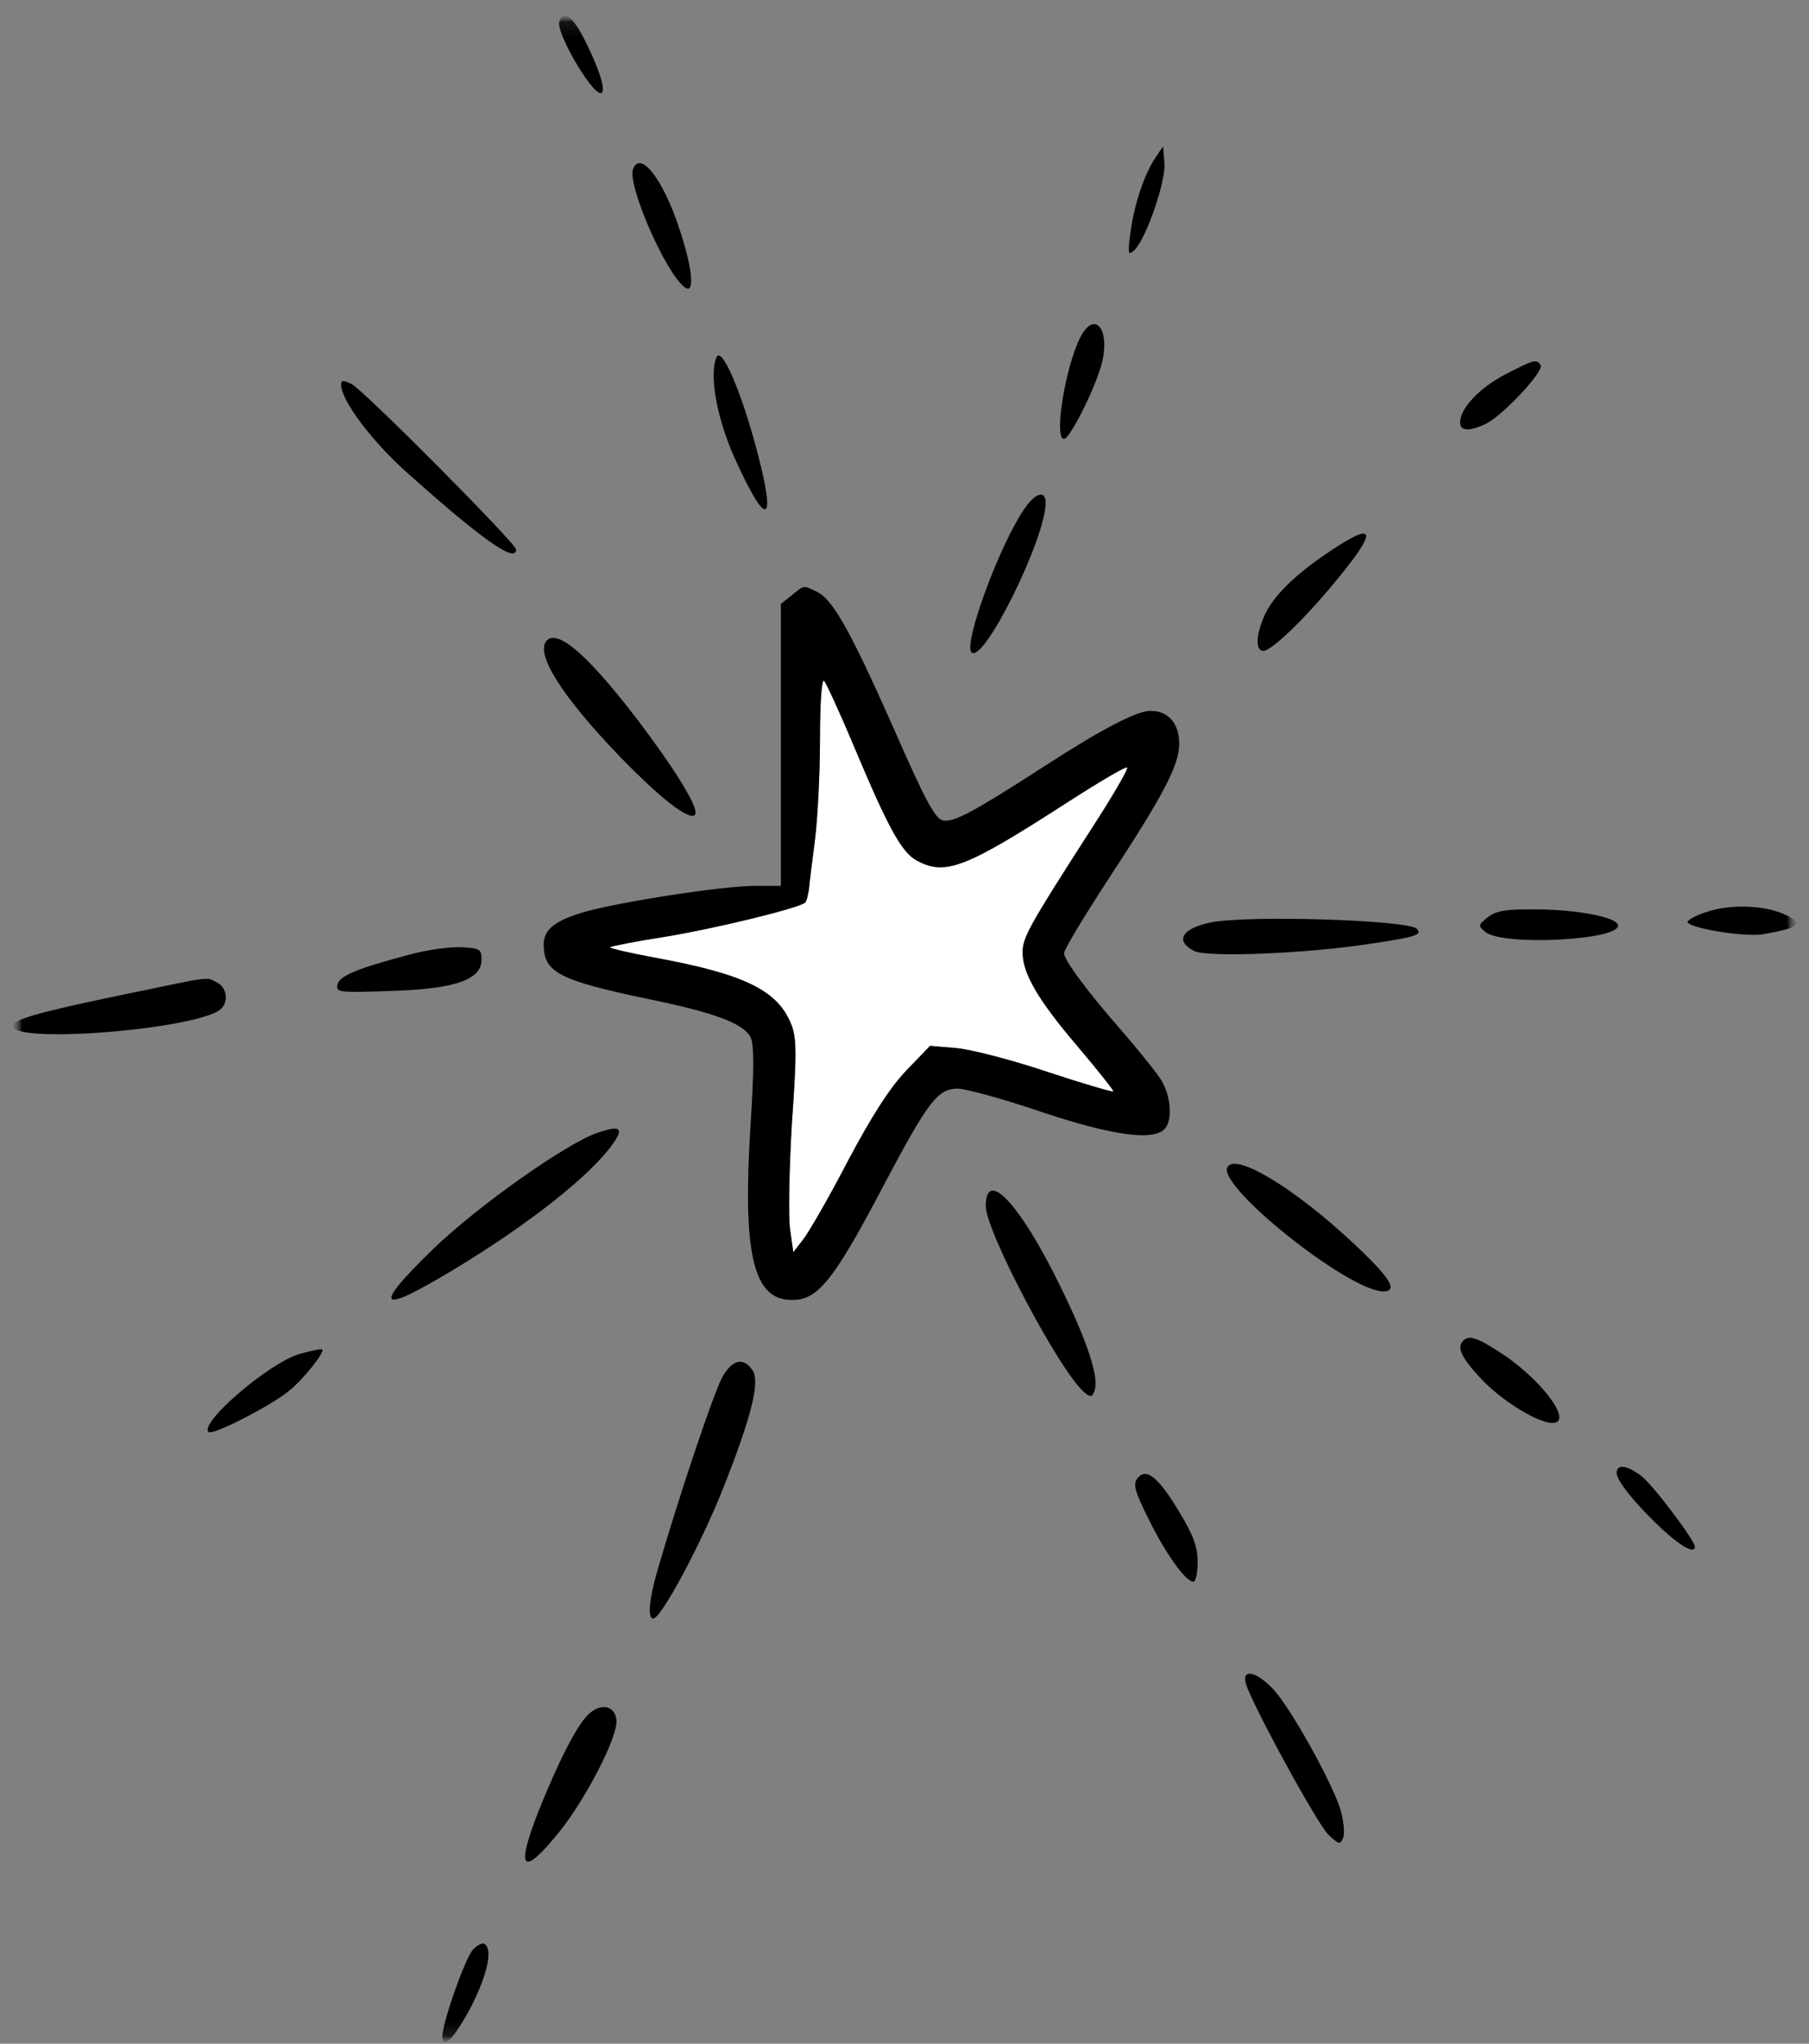 <svg width="124" height="140" viewBox="0 0 124 140" fill="none" xmlns="http://www.w3.org/2000/svg">
<rect x="0" y="0" width="124" height="140" fill="#808080" stroke="none"/>
<mask id="mask0_1_1996" style="mask-type:alpha" maskUnits="userSpaceOnUse" x="0" y="0" width="124" height="140">
<rect x="0.767" y="0.978" width="122.467" height="139.022" fill="#D9D9D9"/>
</mask>
<g mask="url(#mask0_1_1996)">
<mask id="mask1_1_1996" style="mask-type:alpha" maskUnits="userSpaceOnUse" x="0" y="1" width="124" height="139">
<rect x="0.871" y="1.083" width="122.256" height="138.811" fill="#D9D9D9"/>
</mask>
<g mask="url(#mask1_1_1996)">
<mask id="mask2_1_1996" style="mask-type:alpha" maskUnits="userSpaceOnUse" x="0" y="1" width="124" height="139">
<rect x="0.871" y="1.083" width="122.256" height="138.811" fill="#D9D9D9"/>
</mask>
<g mask="url(#mask2_1_1996)">
<path d="M41.813 64.888C41.877 64.824 43.615 64.475 45.664 64.16C49.231 63.561 54.788 62.205 55.2 61.822C55.293 61.699 55.387 61.321 55.451 60.909C55.48 60.53 55.672 59.017 55.863 57.533C56.05 56.049 56.207 52.925 56.207 50.587C56.207 47.968 56.335 46.484 56.492 46.642C56.65 46.833 57.597 48.882 58.575 51.22C60.913 56.772 61.827 58.447 62.899 58.983C64.824 59.995 66.244 59.425 73.097 55.008C75.303 53.588 77.165 52.483 77.263 52.576C77.357 52.669 76.251 54.566 74.798 56.806C70.572 63.37 70.096 64.225 70.096 65.232C70.096 66.686 71.137 68.484 73.884 71.702C75.274 73.347 76.379 74.733 76.315 74.767C76.251 74.827 74.232 74.228 71.835 73.441C69.403 72.621 66.593 71.893 65.581 71.8L63.753 71.643L62.112 73.347C60.973 74.546 59.744 76.472 58.103 79.563C56.807 82.058 55.421 84.456 55.038 84.928L54.379 85.782L54.158 84.234C54.031 83.384 54.094 80.098 54.282 76.944C54.63 72.051 54.6 71.043 54.218 70.125C53.274 67.821 51 66.716 44.78 65.581C43.076 65.266 41.754 64.951 41.813 64.888Z" fill="white"/>
<path d="M122.334 62.643C123.695 63.276 123.376 63.561 120.821 64.004C119.588 64.191 115.958 63.625 115.677 63.183C115.613 63.056 116.213 62.706 117.033 62.456C118.644 61.92 120.978 62.014 122.334 62.643Z" fill="black"/>
<path d="M116.178 105.949C116.178 106.456 115.328 106.014 114.002 104.815C112.204 103.144 110.813 101.469 110.813 100.899C110.813 100.27 111.54 100.364 112.518 101.12C113.309 101.72 116.178 105.542 116.178 105.949Z" fill="black"/>
<path d="M110.907 63.37C111.099 64.411 103.017 64.823 101.818 63.846C101.312 63.433 101.312 63.37 101.976 62.834C102.545 62.392 103.238 62.264 105.419 62.298C108.225 62.328 110.814 62.834 110.907 63.37Z" fill="black"/>
<path d="M103.272 92.946C105.512 94.527 107.34 96.797 106.775 97.367C106.205 97.932 103.238 96.261 101.533 94.463C100.147 92.98 99.829 92.282 100.305 91.84C100.713 91.402 101.346 91.653 103.272 92.946Z" fill="black"/>
<path d="M105.606 25.02C105.861 25.399 103.081 28.4 101.911 28.999C100.776 29.565 100.083 29.565 100.083 28.935C100.083 27.988 101.41 26.568 103.174 25.653C105.198 24.612 105.321 24.578 105.606 25.02Z" fill="black"/>
<path d="M97.116 63.625C97.524 64.033 97.023 64.191 94.055 64.632C89.634 65.329 82.692 65.61 81.838 65.138C80.511 64.445 81.017 63.591 83.036 63.183C85.659 62.677 96.517 63.025 97.116 63.625Z" fill="black"/>
<path d="M92.853 85.246C95.318 87.55 95.854 88.465 94.812 88.465C92.415 88.435 83.356 81.204 84.142 79.941C84.741 78.963 88.784 81.424 92.853 85.246Z" fill="black"/>
<path d="M91.245 37.71C94.37 35.627 94.434 36.354 91.466 39.921C89.383 42.446 87.143 44.589 86.603 44.589C86.067 44.589 86.067 43.581 86.637 42.255C87.203 40.899 88.75 39.351 91.245 37.71Z" fill="black"/>
<path d="M91.909 124.038C92.096 124.765 92.193 125.586 92.066 125.9C91.874 126.372 91.781 126.372 91.054 125.679C90.297 124.952 85.88 116.871 85.404 115.358C85.09 114.286 86.102 114.473 87.266 115.706C88.465 116.969 91.369 122.206 91.909 124.038Z" fill="black"/>
<path d="M82.093 106.991C82.093 107.752 81.965 108.352 81.808 108.352C81.272 108.352 79.912 106.456 78.747 104.088C77.765 102.132 77.642 101.66 77.986 101.248C78.586 100.521 79.406 101.184 80.86 103.616C81.774 105.129 82.093 105.95 82.093 106.991Z" fill="black"/>
<path d="M78.87 48.695C80.069 48.695 80.83 49.545 80.83 50.936C80.83 52.419 79.789 54.409 75.937 60.28C74.296 62.805 72.936 65.045 72.936 65.296C72.936 65.772 74.547 67.949 77.042 70.788C78.02 71.924 79.125 73.284 79.504 73.849C80.26 74.925 80.418 76.753 79.818 77.352C78.998 78.177 76.158 77.765 71.329 76.153C68.74 75.269 66.181 74.576 65.645 74.576C64.289 74.576 63.626 75.46 60.786 80.796C56.998 88.023 55.986 89.222 53.967 89.034C51.599 88.813 50.906 85.625 51.442 77.165C51.693 73.22 51.693 71.515 51.442 71.044C50.936 70.096 48.947 69.369 44.529 68.455C38.31 67.158 37.269 66.622 37.269 64.697C37.269 63.655 38.059 63.056 40.113 62.456C42.604 61.763 49.55 60.688 51.693 60.688H53.525V51.029V41.371L54.282 40.771C55.136 40.078 55.038 40.078 55.957 40.52C57.062 41.022 58.227 43.075 61.258 49.894C63.468 54.944 64.132 56.143 64.667 56.207C65.394 56.335 66.75 55.608 71.452 52.577C75.588 49.894 77.927 48.695 78.87 48.695ZM74.798 56.806C76.252 54.566 77.357 52.67 77.263 52.577C77.166 52.483 75.304 53.588 73.097 55.008C66.244 59.425 64.825 59.995 62.899 58.983C61.828 58.447 60.913 56.773 58.575 51.221C57.598 48.882 56.65 46.833 56.492 46.642C56.335 46.485 56.207 47.968 56.207 50.587C56.207 52.925 56.05 56.05 55.863 57.533C55.672 59.017 55.48 60.531 55.451 60.909C55.387 61.321 55.293 61.7 55.2 61.823C54.788 62.205 49.231 63.562 45.665 64.161C43.615 64.476 41.877 64.824 41.813 64.888C41.754 64.952 43.076 65.266 44.78 65.581C51 66.716 53.274 67.821 54.218 70.125C54.6 71.044 54.63 72.051 54.282 76.944C54.095 80.099 54.031 83.385 54.158 84.235L54.379 85.782L55.038 84.928C55.421 84.456 56.807 82.058 58.103 79.563C59.744 76.472 60.973 74.546 62.112 73.348L63.753 71.643L65.581 71.8C66.593 71.894 69.403 72.621 71.835 73.441C74.232 74.228 76.252 74.827 76.315 74.768C76.379 74.734 75.274 73.348 73.884 71.703C71.138 68.484 70.096 66.686 70.096 65.232C70.096 64.225 70.572 63.37 74.798 56.806Z" fill="black"/>
<path d="M77.484 15.961C77.735 14.036 78.428 11.953 79.189 10.818L79.725 10.027L79.818 11.196C79.912 12.429 78.585 16.31 77.765 17.131C77.323 17.538 77.293 17.415 77.484 15.961Z" fill="black"/>
<path d="M74.041 23.128C75.083 21.105 76.188 22.686 75.461 25.114C74.925 26.916 73.314 30.07 72.936 30.07C72.213 30.07 73.034 25.114 74.041 23.128Z" fill="black"/>
<path d="M72.621 87.993C74.547 91.903 75.367 94.399 75.019 95.283C74.862 95.725 74.738 95.725 74.326 95.377C72.685 94.021 67.571 84.362 67.571 82.624C67.571 79.975 69.909 82.466 72.621 87.993Z" fill="black"/>
<path d="M70.189 34.9C70.98 33.731 71.673 33.544 71.673 34.458C71.673 36.89 67.413 45.507 66.593 44.687C66.023 44.117 68.485 37.396 70.189 34.9Z" fill="black"/>
<path d="M51.948 31.112C53.24 36.069 52.513 36.162 50.337 31.333C49.138 28.65 48.602 25.683 49.108 24.484C49.452 23.63 50.872 26.946 51.948 31.112Z" fill="black"/>
<path d="M51.599 93.894C52.105 94.684 51.472 97.146 49.61 101.847C48.096 105.699 45.32 110.877 44.78 110.877C44.372 110.877 44.5 109.58 45.035 107.688C46.549 102.447 49.01 95.126 49.58 94.208C50.273 93.103 51 92.98 51.599 93.894Z" fill="black"/>
<path d="M43.93 49.609C46.549 53.112 47.969 55.479 47.624 55.828C47.212 56.207 45.257 54.689 42.447 51.785C38.468 47.653 36.639 44.716 37.49 43.866C38.281 43.075 40.491 45.064 43.93 49.609Z" fill="black"/>
<path d="M46.549 15.612C47.497 18.422 47.654 20.284 46.898 19.655C45.541 18.55 42.982 12.616 43.395 11.574C43.9 10.281 45.444 12.267 46.549 15.612Z" fill="black"/>
<path d="M42.255 117.819C42.383 118.924 40.172 123.218 38.31 125.522C35.785 128.646 35.313 128.111 36.954 123.974C38.246 120.756 39.415 118.452 40.206 117.568C41.09 116.62 42.132 116.777 42.255 117.819Z" fill="black"/>
<path d="M40.933 77.607C42.51 77.071 42.795 77.258 42.004 78.364C40.457 80.54 36.261 83.856 31.083 86.981C25.905 90.105 25.463 89.663 29.693 85.561C32.66 82.687 38.752 78.364 40.933 77.607Z" fill="black"/>
<path d="M40.172 2.927C42.098 6.808 41.469 7.722 39.352 4.092C38.659 2.863 38.217 1.788 38.344 1.473C38.659 0.652 39.288 1.125 40.172 2.927Z" fill="black"/>
<path d="M33.196 133.161C33.8 133.506 33.417 135.244 32.316 137.421C31.147 139.632 30.327 140.482 30.327 139.474C30.327 138.556 31.874 134.169 32.41 133.57C32.694 133.255 33.073 133.064 33.196 133.161Z" fill="black"/>
<path d="M31.589 64.888C32.881 64.951 33.009 65.011 33.009 65.738C33.009 67.128 31.147 67.757 26.76 67.885C23.321 68.012 23.002 67.978 23.129 67.472C23.223 66.873 24.392 66.371 27.959 65.423C29.191 65.075 30.798 64.854 31.589 64.888Z" fill="black"/>
<path d="M24.107 26.313C24.962 26.755 35.377 37.234 35.377 37.646C35.377 38.624 32.98 36.919 27.865 32.345C25.463 30.198 23.38 27.418 23.38 26.346C23.38 26.032 23.538 26.032 24.107 26.313Z" fill="black"/>
<path d="M22.088 92.444C22.275 92.601 20.889 94.399 19.847 95.249C18.648 96.261 14.542 98.373 14.291 98.093C13.658 97.46 18.457 93.358 20.51 92.758C21.297 92.537 22.024 92.38 22.088 92.444Z" fill="black"/>
<path d="M14.891 67.315C15.584 67.694 15.681 68.642 15.112 69.147C13.441 70.504 1.16 71.515 0.875 70.317C0.781 69.874 2.486 69.368 8.45 68.136C14.67 66.843 14.1 66.907 14.891 67.315Z" fill="black"/>
</g>
</g>
</g>
</svg>
